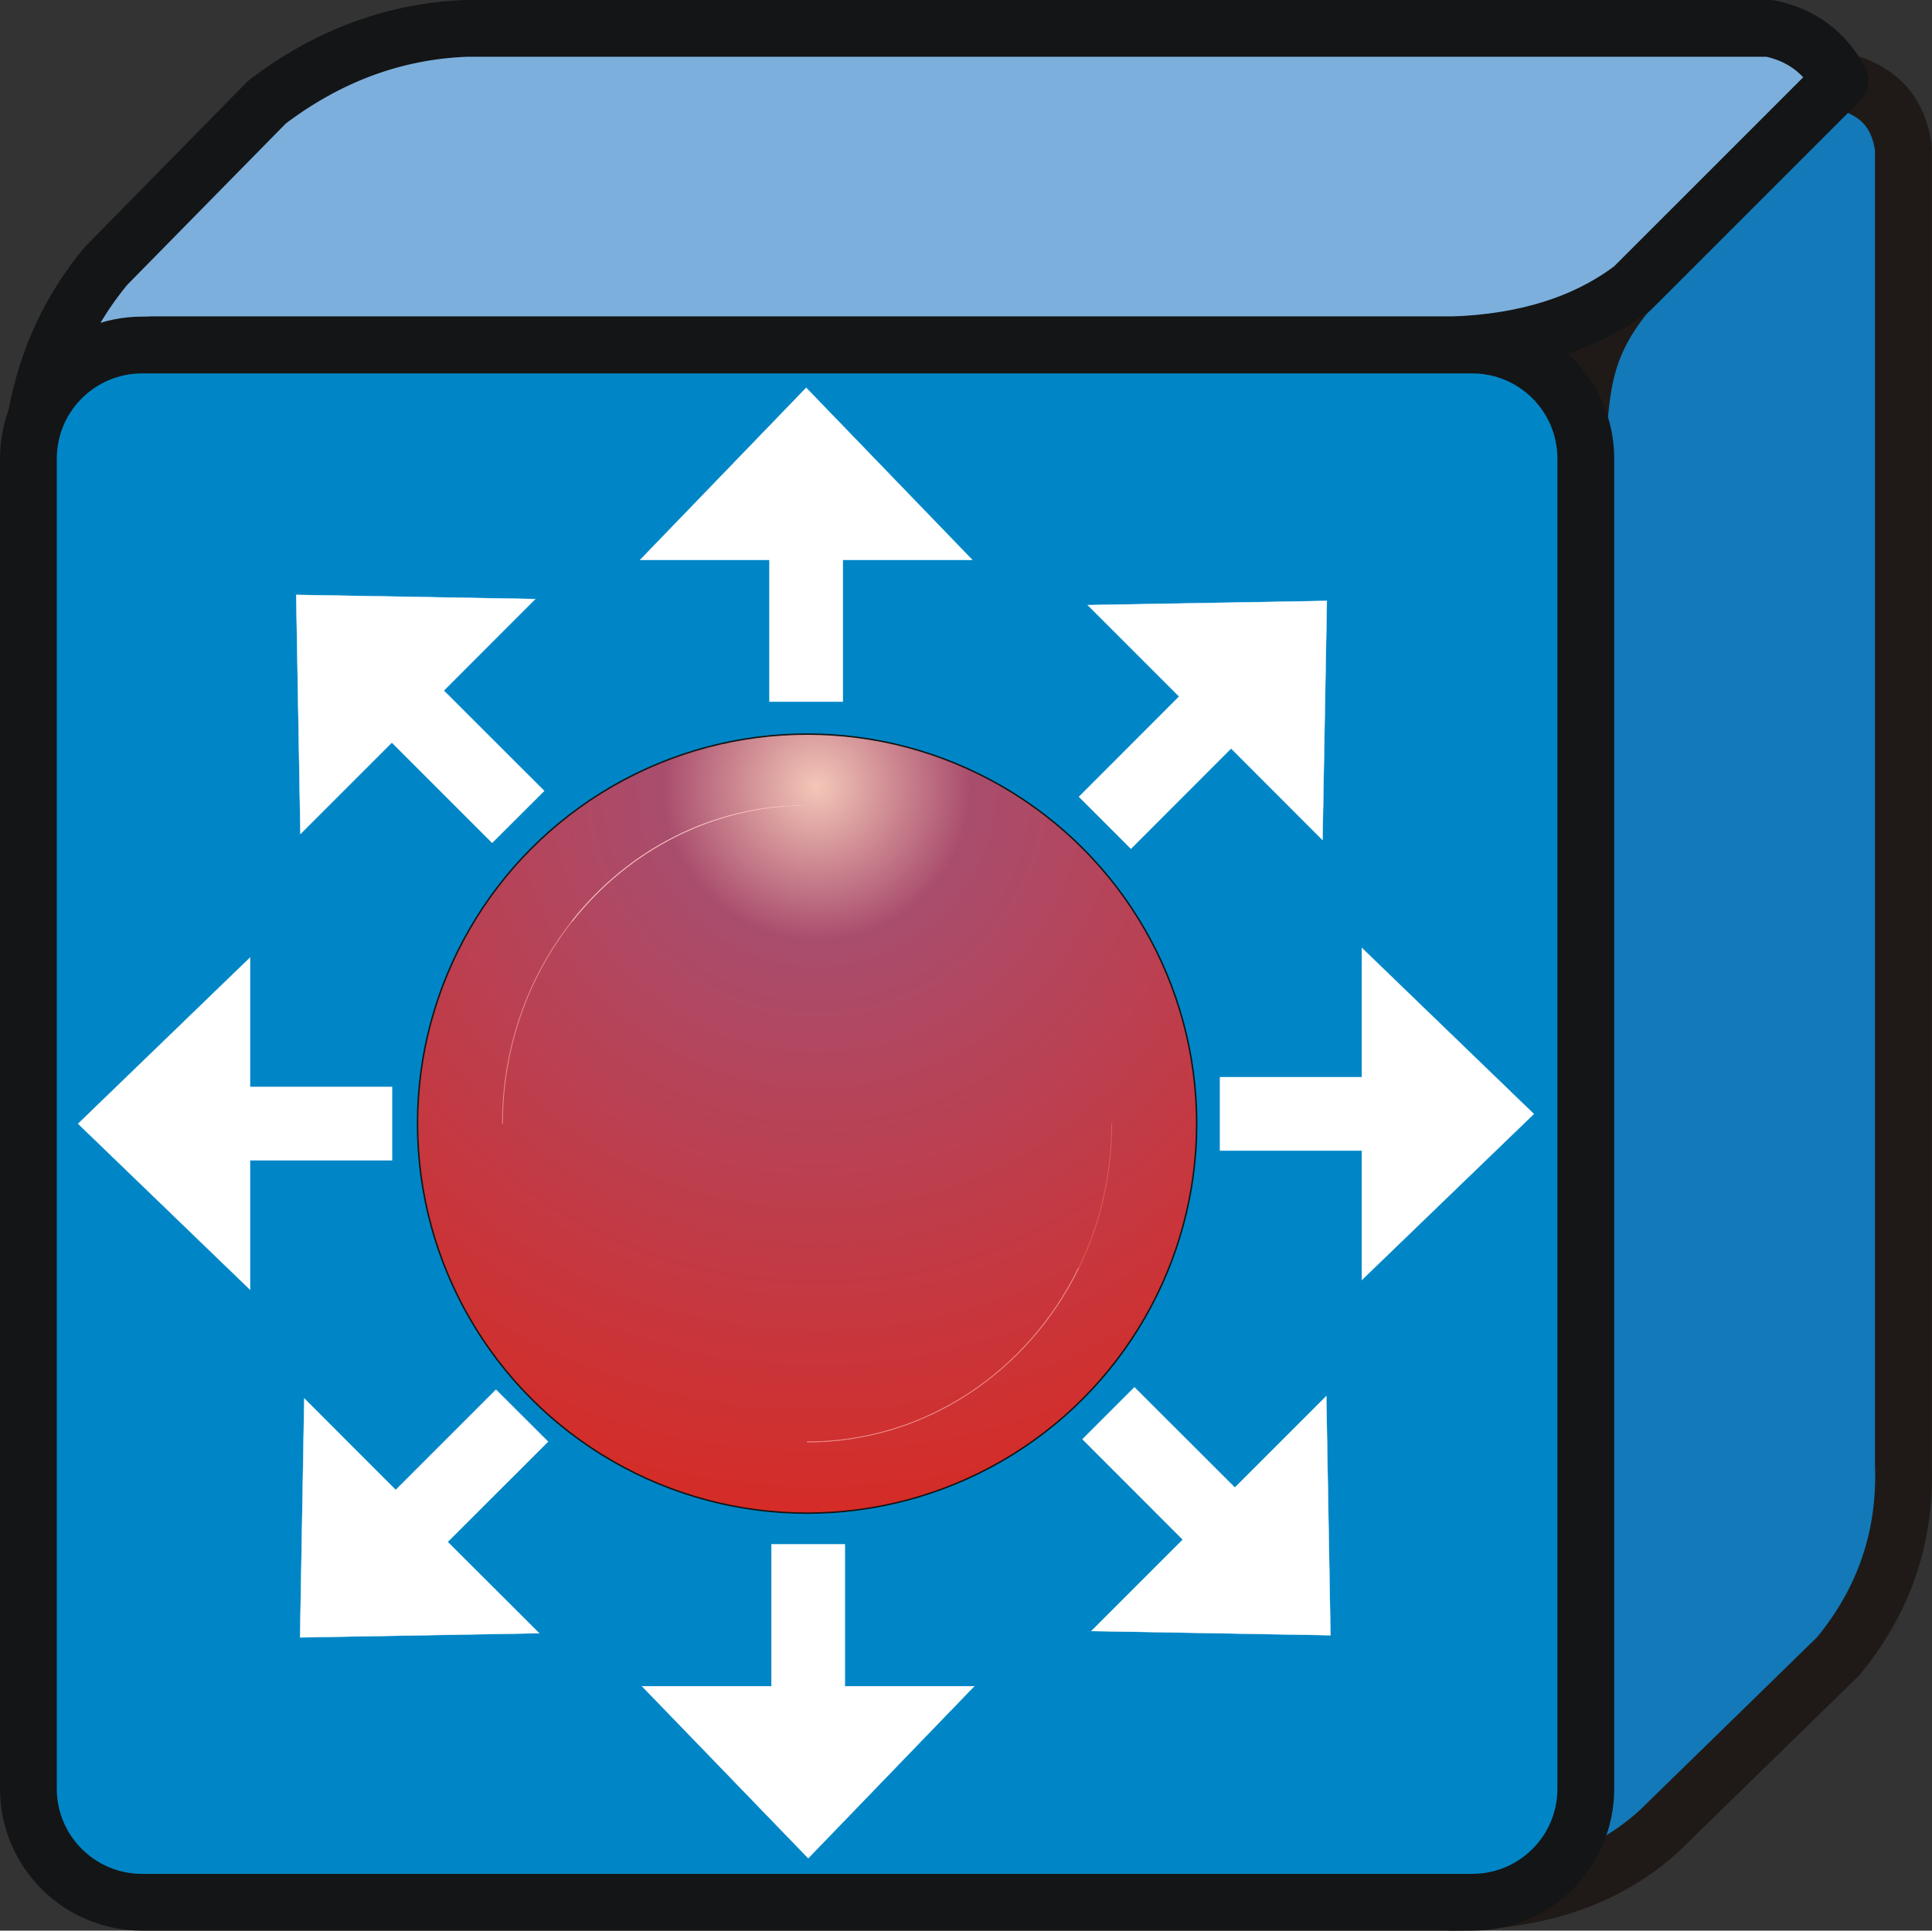 
<svg enable-background="new 0 0 17.01 17" height="17" viewBox="0 0 17.01 17"
     width="17.01" xmlns="http://www.w3.org/2000/svg"
     xmlns:xlink="http://www.w3.org/1999/xlink">
    <rect x="0" y="0" width="17.01" height="17" fill="#333333" stroke="none"/>
    <radialGradient id="a" cx="-289.894" cy="428.79"
                    gradientTransform="matrix(72 0 0 -72 20879.494 30879.988)"
                    gradientUnits="userSpaceOnUse" r=".086">
        <stop offset="0" stop-color="#f3c7b8"/>
        <stop offset=".212" stop-color="#a94d6d"/>
        <stop offset="1" stop-color="#d52c27"/>
    </radialGradient>
    <path d="m12.693 16.75h-11.264c-.791-.152-1.184-.568-1.179-1.245v-11.222c.009-.873.216-1.54.683-1.941l1.417-1.443c.432-.321.958-.549 1.624-.642l11.607-.007c.624.059 1.032.357 1.178.944v11.662c.031.677-.187 1.242-.575 1.729l-1.808 1.722c-.691.391-.934.401-1.683.443z"
          fill="#0086c6" stroke="#1f1a17" stroke-width=".01"/>
    <path d="m12.784 16.75c.722-.007 1.344-.189 1.825-.629l1.574-1.536c.407-.492.599-1.058.575-1.694v-11.589c-.04-.281-.184-.503-.558-.593l-1.889 1.889c-.401.497-.391.872-.433 1.494l.078 11.661z"
          fill="#1379b8" stroke="#1f1a17" stroke-linecap="round"
          stroke-linejoin="round" stroke-width=".5"/>
    <path d="m14.375 2.535 1.826-1.826c-.136-.249-.342-.402-.62-.459h-11.48c-.631.025-1.215.242-1.75.649l-1.418 1.443c-.512.619-.65 1.274-.683 1.941l1.082-1.246h11.452c.65-.022 1.18-.19 1.591-.502z"
          fill="#7cafdc" stroke="#131516" stroke-linecap="round"
          stroke-linejoin="round" stroke-width=".5"/>
    <path d="m1.251 3.038h11.711c.553 0 1 .448 1 1.001v11.711c0 .553-.447 1-1 1h-11.711c-.553 0-1.001-.447-1.001-1v-11.711c0-.553.448-1.001 1.001-1.001z"
          fill="#0086c6" stroke="#131516" stroke-linecap="round"
          stroke-linejoin="round" stroke-width=".5"/>
    <g fill="#fff" stroke="#fff" stroke-width=".003">
        <path d="m10.742 10.131h1.248v1.139l1.514-1.461-1.514-1.462v1.138h-1.248z"/>
        <path d="m9.531 12.673.883.884-.805.805 2.105.037-.037-2.105-.805.805-.884-.883z"/>
        <path d="m9.957 7.473.882-.883.805.806.038-2.105-2.105.037.805.805-.882.883z"/>
        <path d="m3.451 10.217h-1.249v1.139l-1.514-1.461 1.514-1.463v1.139h1.249z"/>
        <path d="m7.421 6.178v-1.248h1.139l-1.462-1.515-1.462 1.515h1.139v1.248z"/>
        <path d="m7.438 13.598v1.25h1.139l-1.461 1.514-1.463-1.514h1.139v-1.25z"/>
        <path d="m4.333 7.421-.883-.883-.805.805-.037-2.105 2.104.037-.805.806.884.883z"/>
        <path d="m4.825 12.694-.884.883.806.804-2.105.037.037-2.104.805.806.883-.883z"/>
    </g>
    <circle cx="7.106" cy="9.894" fill="url(#a)" r="3.43" stroke="#131516"
            stroke-width=".013"/>
    <path d="m4.424 9.894c0-.677.23-1.299.613-1.783.492-.623 1.236-1.02 2.069-1.02"
          fill="none" stroke="#ea8c8a" stroke-linecap="round"
          stroke-linejoin="round" stroke-width=".007"/>
    <path d="m9.788 9.894c0 .46-.105.894-.293 1.276-.444.906-1.348 1.527-2.389 1.527"
          fill="none" stroke="#e15a53" stroke-linecap="round"
          stroke-linejoin="round" stroke-width=".007"/>
    <path d="m5.037 8.111c.492-.623 1.236-1.02 2.069-1.02" fill="none"
          stroke="#f2c2c2" stroke-linecap="round" stroke-linejoin="round"
          stroke-width=".007"/>
    <path d="m9.494 11.17c-.443.906-1.347 1.527-2.388 1.527" fill="none"
          stroke="#ea8c8a" stroke-linecap="round" stroke-linejoin="round"
          stroke-width=".007"/>
</svg>